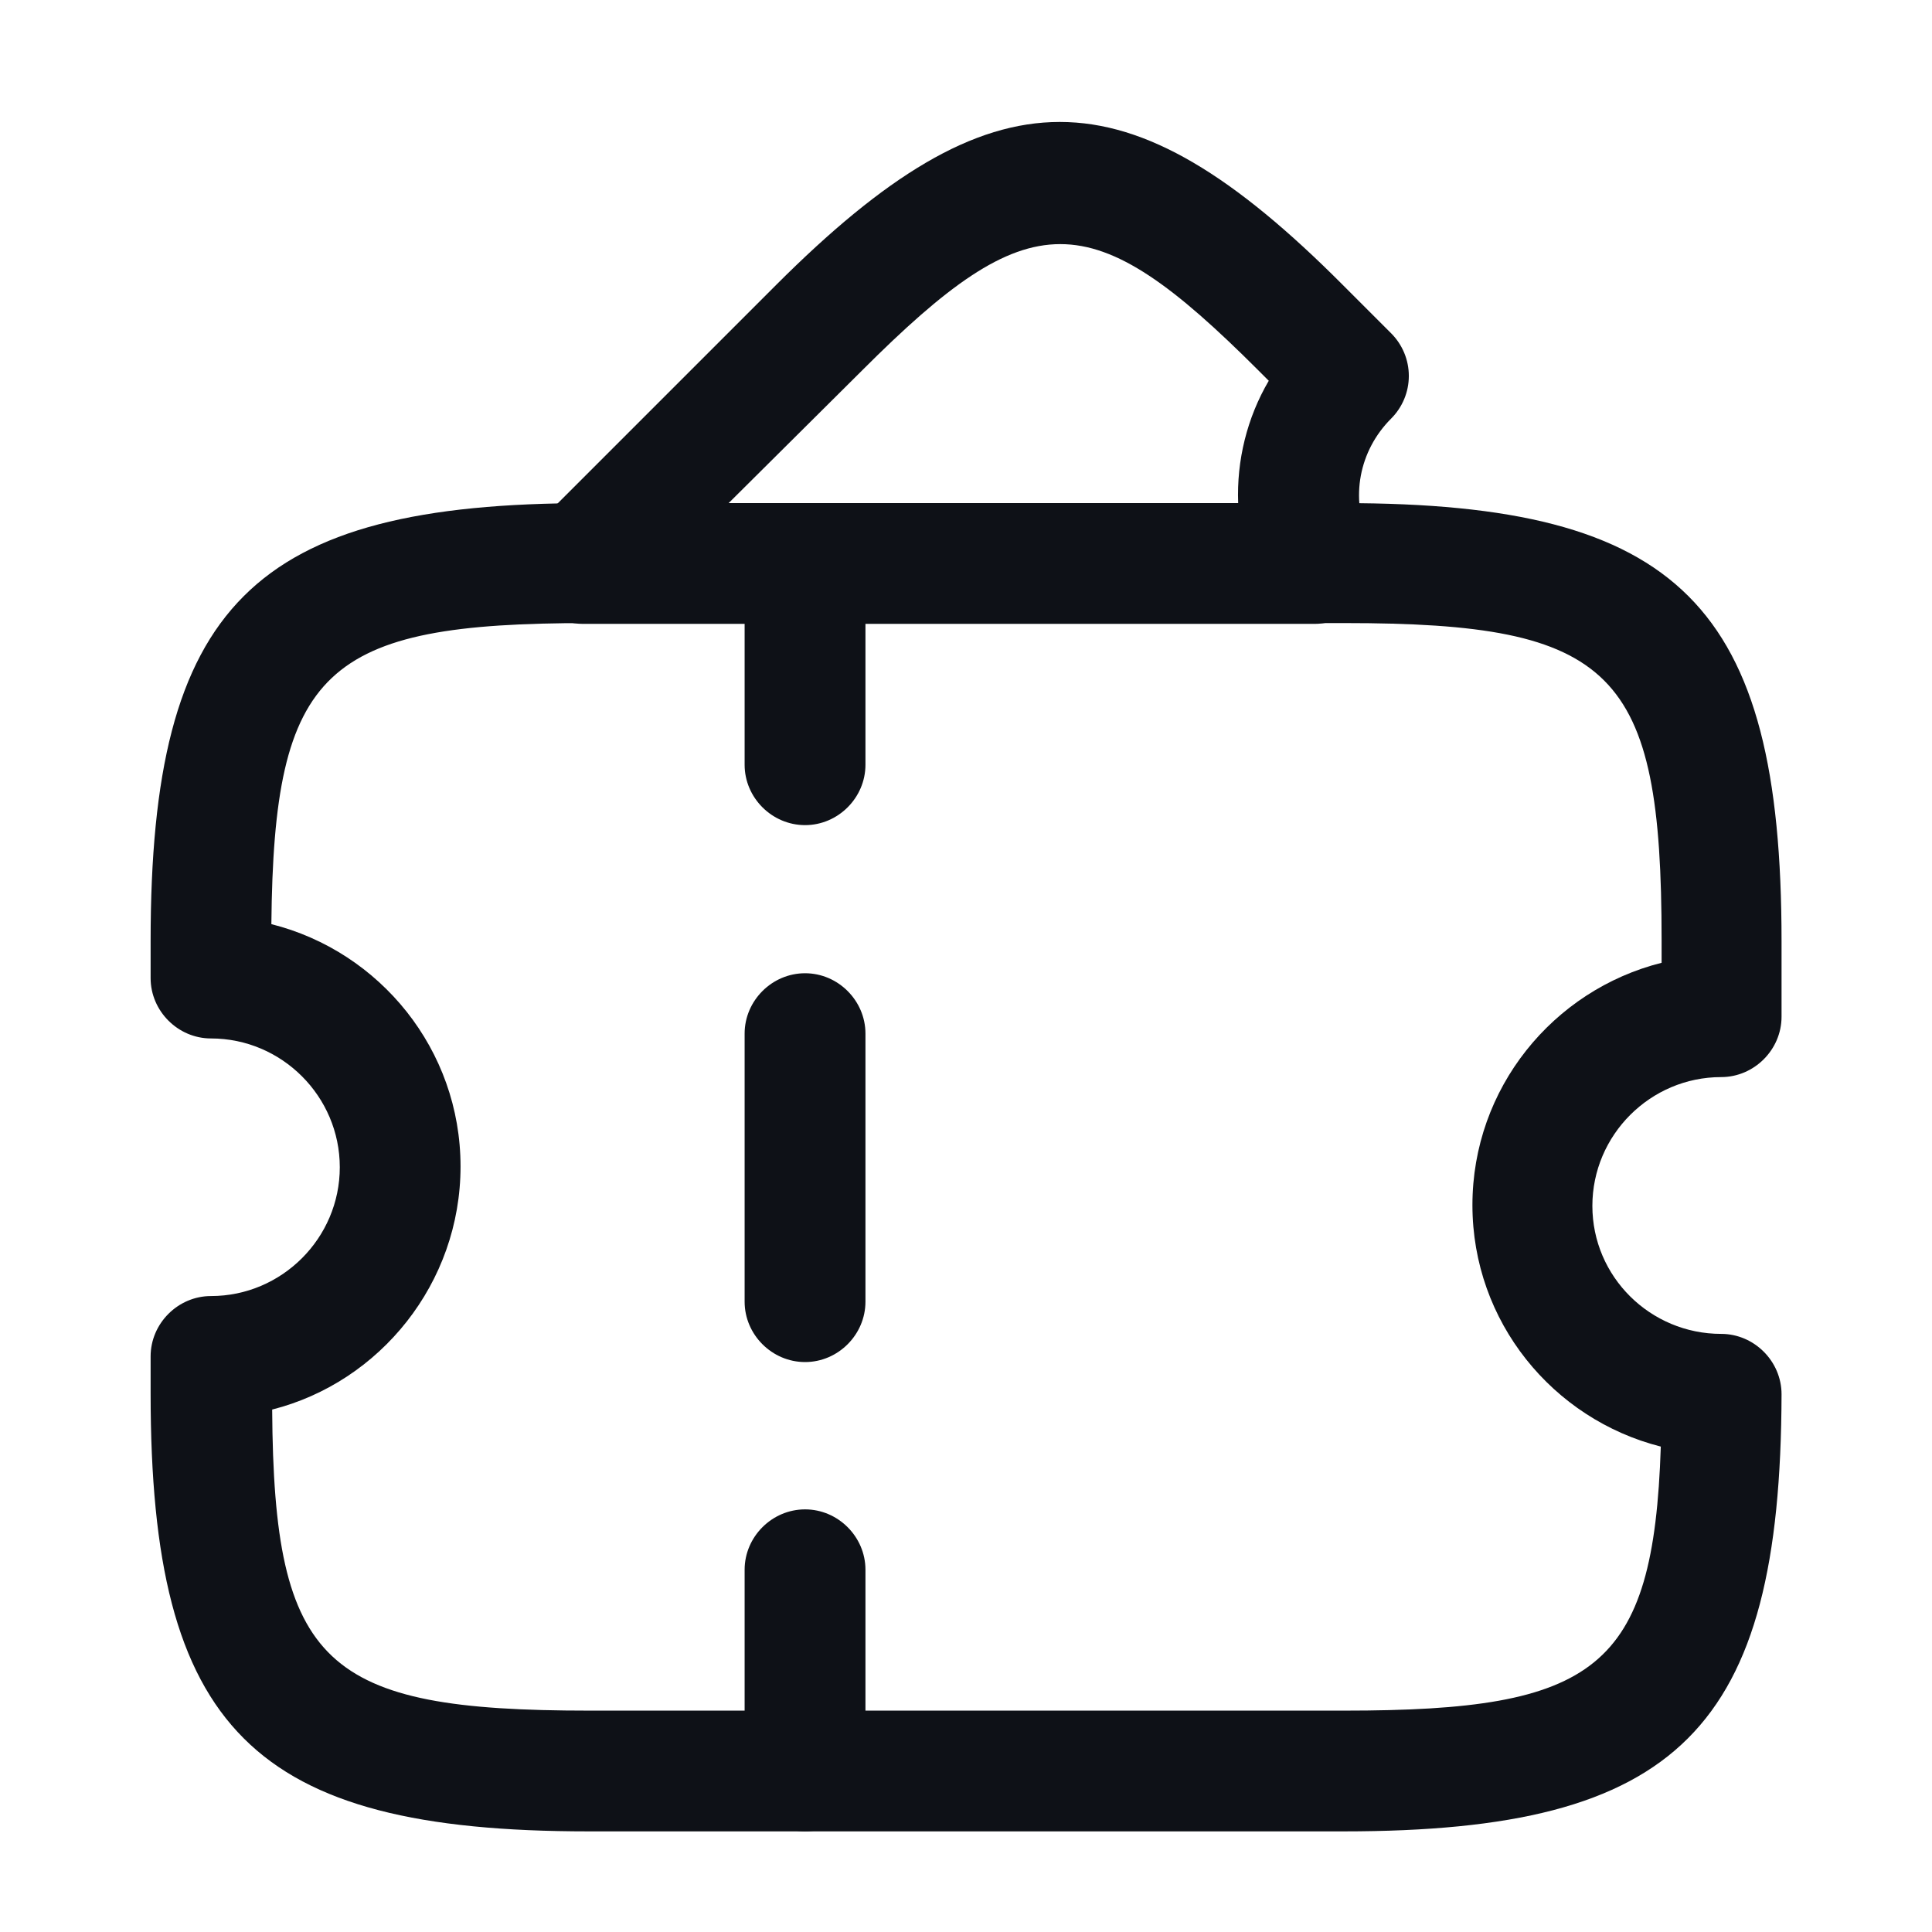 <svg width="24" height="24" viewBox="0 0 24 24" fill="none" xmlns="http://www.w3.org/2000/svg">
<path d="M16.691 22.75H7.311C3.141 22.75 1.871 21.48 1.871 17.31V16.85C1.871 16.44 2.211 16.1 2.621 16.1C3.501 16.1 4.221 15.38 4.221 14.5C4.221 13.62 3.501 12.9 2.621 12.9C2.211 12.9 1.871 12.56 1.871 12.15V11.69C1.871 7.52 3.141 6.25 7.311 6.25H16.691C20.861 6.25 22.131 7.52 22.131 11.69V12.63C22.131 13.04 21.791 13.38 21.381 13.38C20.501 13.38 19.781 14.1 19.781 14.98C19.781 15.86 20.501 16.57 21.381 16.57C21.791 16.57 22.131 16.91 22.131 17.32C22.121 21.48 20.851 22.75 16.691 22.75ZM3.381 17.51C3.401 20.69 4.031 21.25 7.321 21.25H16.701C19.821 21.25 20.541 20.74 20.631 17.97C19.291 17.63 18.291 16.42 18.291 14.97C18.291 13.52 19.291 12.3 20.641 11.96V11.68C20.641 8.33 20.051 7.74 16.701 7.74H7.311C4.031 7.74 3.401 8.31 3.371 11.48C4.721 11.82 5.721 13.04 5.721 14.49C5.721 15.94 4.721 17.17 3.381 17.51Z" fill="#0E1117"/>
<path d="M10.001 10.25C9.59 10.25 9.25 9.91 9.25 9.5V7C9.25 6.59 9.59 6.25 10.001 6.25C10.411 6.25 10.751 6.59 10.751 7V9.5C10.751 9.91 10.411 10.25 10.001 10.25Z" fill="#0E1117"/>
<path d="M10.001 16.92C9.59 16.92 9.25 16.58 9.25 16.17V12.84C9.25 12.43 9.59 12.09 10.001 12.09C10.411 12.09 10.751 12.43 10.751 12.84V16.17C10.751 16.58 10.411 16.92 10.001 16.92Z" fill="#0E1117"/>
<path d="M10.001 22.75C9.59 22.75 9.25 22.41 9.25 22V19.5C9.25 19.09 9.59 18.75 10.001 18.75C10.411 18.75 10.751 19.09 10.751 19.5V22C10.751 22.41 10.411 22.75 10.001 22.75Z" fill="#0E1117"/>
<path d="M16.331 7.75H7.241C6.941 7.75 6.661 7.57 6.551 7.29C6.441 7.01 6.501 6.68 6.711 6.47L9.641 3.54C12.341 0.84 13.991 0.84 16.681 3.54L17.281 4.14C17.421 4.28 17.501 4.47 17.501 4.67C17.501 4.87 17.421 5.06 17.281 5.2C16.881 5.6 16.771 6.19 17.001 6.7C17.111 6.93 17.091 7.2 16.951 7.42C16.821 7.62 16.581 7.75 16.331 7.75ZM9.051 6.25H15.381C15.361 5.72 15.491 5.19 15.761 4.73L15.631 4.6C13.541 2.51 12.801 2.51 10.711 4.6L9.051 6.25Z" fill="#0E1117"/>
</svg>
